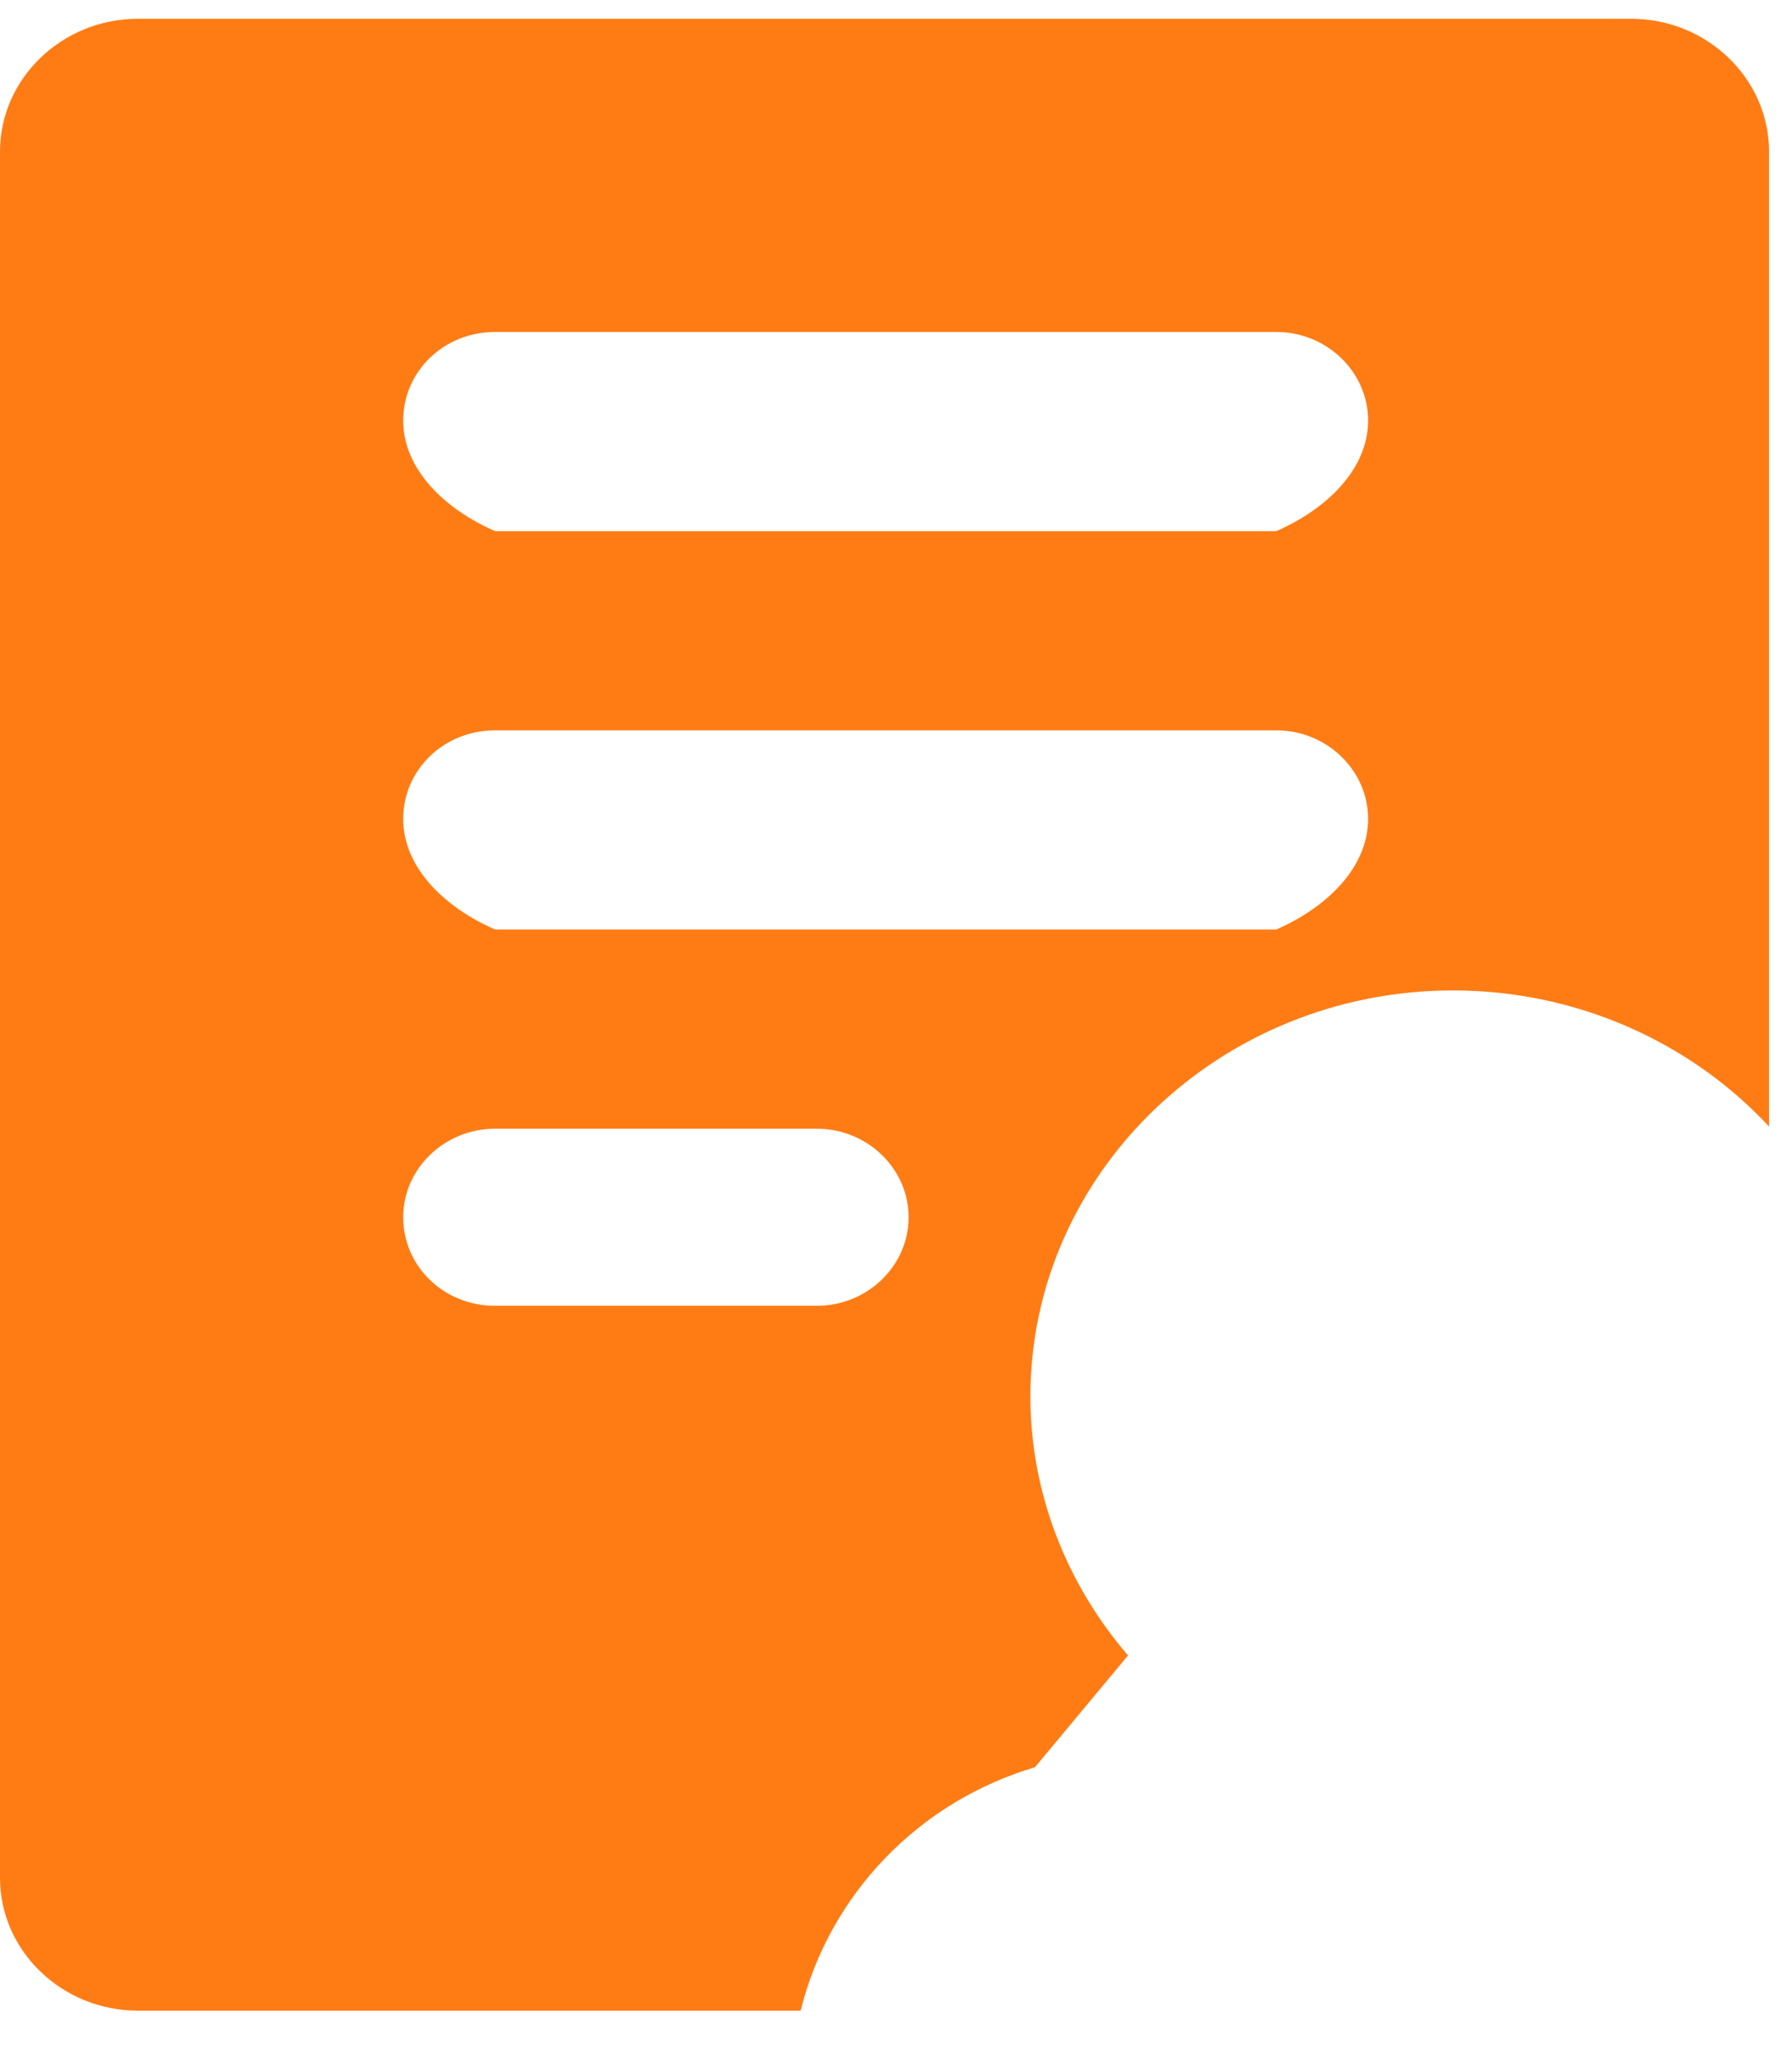 ﻿<?xml version="1.0" encoding="utf-8"?>
<svg version="1.1" xmlns:xlink="http://www.w3.org/1999/xlink" width="27px" height="31px" xmlns="http://www.w3.org/2000/svg">
  <g transform="matrix(1 0 0 1 -95 -209 )">
    <path d="M 12.063 30.283  C 12.496 28.533  13.846 27.133  15.594 26.617  L 16.996 24.933  C 16.079 23.867  15.525 22.5  15.525 21.033  C 15.525 17.667  18.381 14.917  21.894 14.917  C 23.781 14.917  25.494 15.717  26.654 16.967  L 26.654 2.283  C 26.654 1.183  25.719 0.283  24.577 0.283  L 2.077 0.283  C 0.935 0.283  0 1.183  0 2.283  L 0 28.283  C 0 29.383  0.935 30.283  2.077 30.283  L 12.063 30.283  Z M 6.075 6.333  C 6.075 5.6  6.681 5  7.46 5  L 19.229 5  C 19.99 5  20.613 5.6  20.613 6.333  C 20.613 7.067  19.99 7.667  19.229 8  L 7.46 8  C 6.698 7.667  6.075 7.067  6.075 6.333  Z M 6.075 12.333  C 6.075 11.6  6.681 11  7.46 11  L 19.229 11  C 19.99 11  20.613 11.6  20.613 12.333  C 20.613 13.067  19.99 13.667  19.229 14  L 7.46 14  C 6.698 13.667  6.075 13.067  6.075 12.333  Z M 7.46 19.667  C 6.681 19.667  6.075 19.067  6.075 18.333  C 6.075 17.6  6.698 17  7.46 17  L 12.306 17  C 13.067 17  13.69 17.6  13.69 18.333  C 13.69 19.067  13.067 19.667  12.306 19.667  L 7.46 19.667  Z " fill-rule="nonzero" fill="#ff7c15" stroke="none" transform="matrix(1 0 0 1 95 209 )" />
  </g>
</svg>